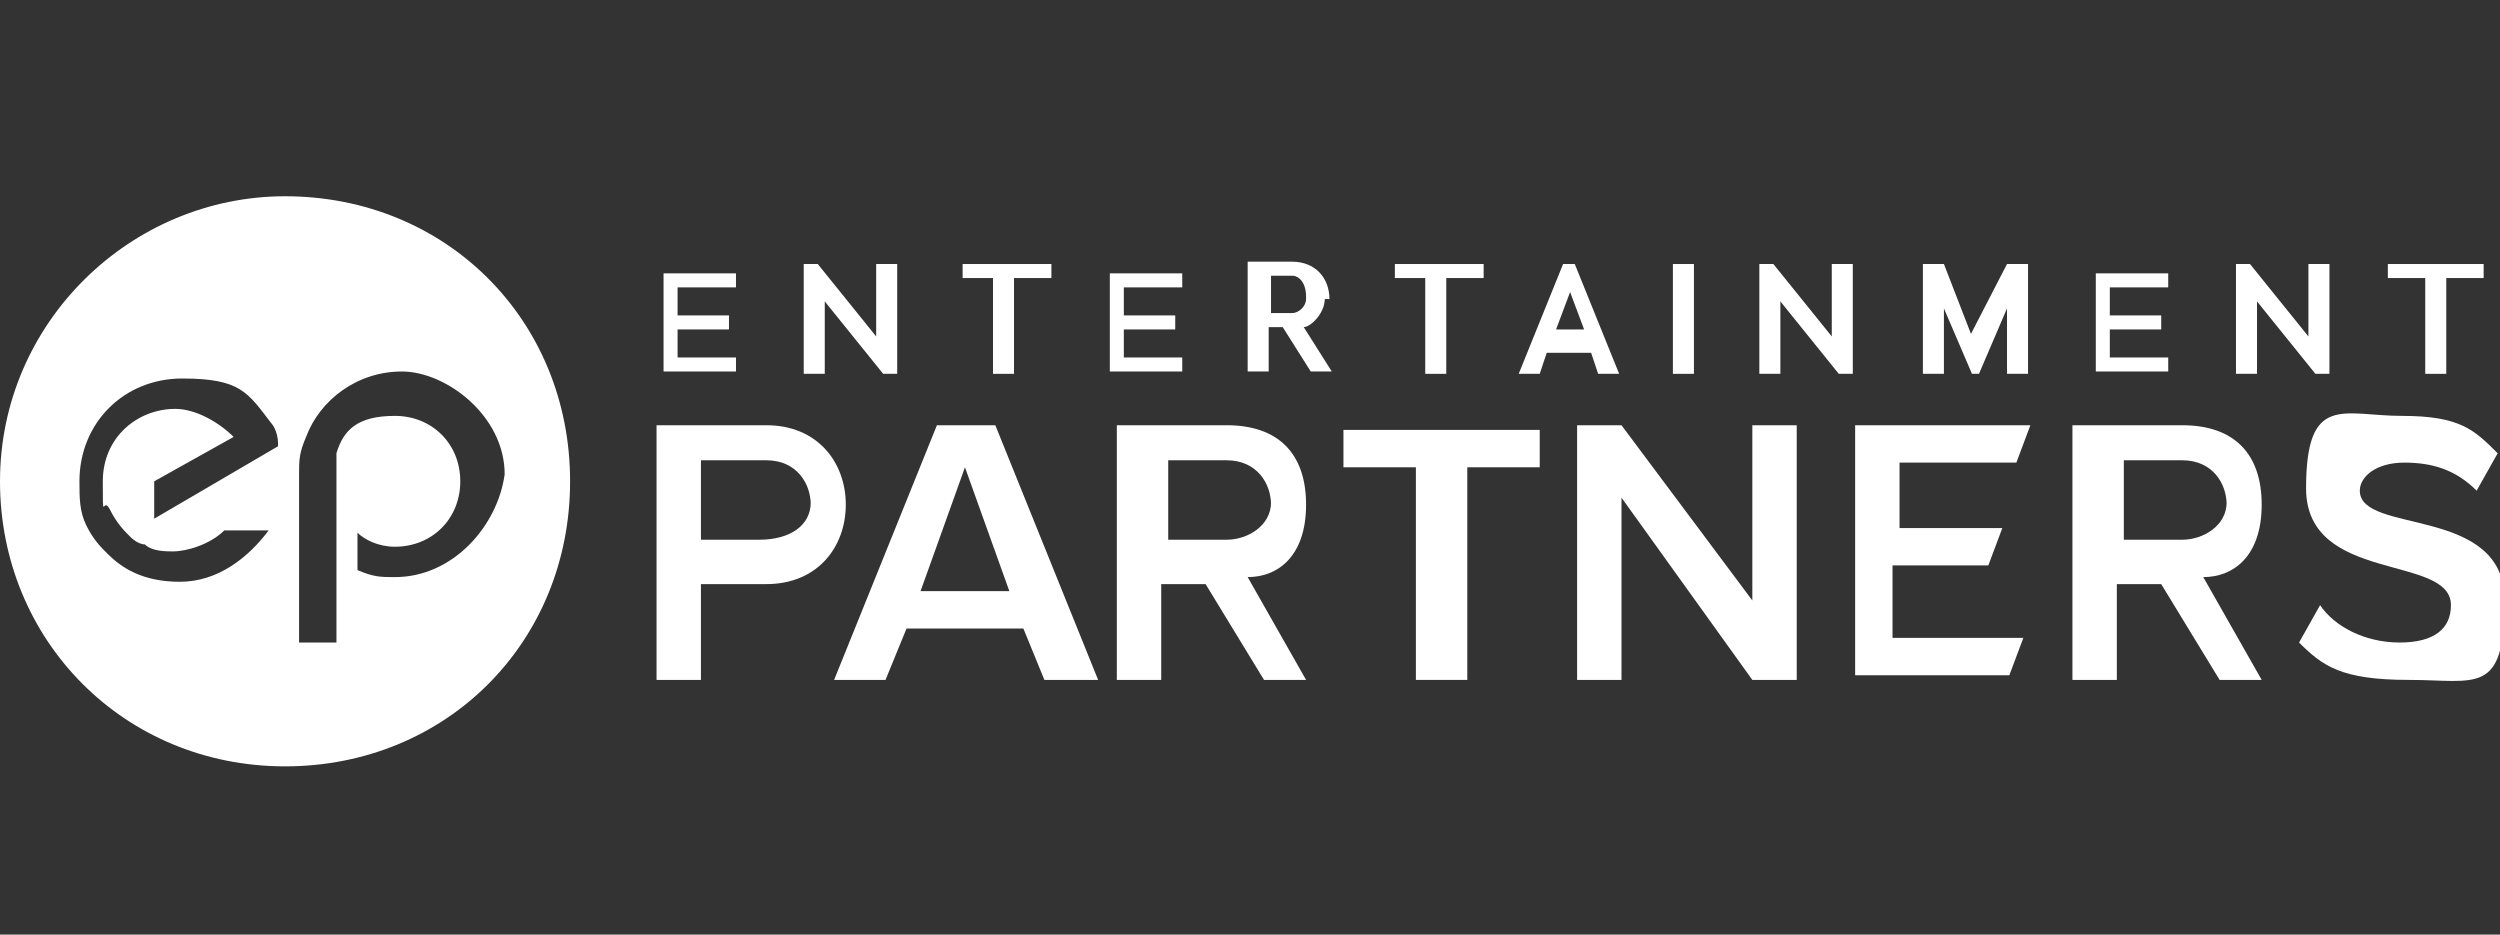 <?xml version="1.0" encoding="UTF-8"?>
<svg id="Layer_1" xmlns="http://www.w3.org/2000/svg" version="1.1" viewBox="0 0 107 40">
  <rect x="0" y="0" width="107" height="40" fill="#333333" stroke="none"/>
  <!-- Generator: Adobe Illustrator 29.1.0, SVG Export Plug-In . SVG Version: 2.1.0 Build 142)  -->
  <defs>
    <style>
      .st0 {
        fill: #fff;
      }
    </style>
  </defs>
  <g>
    <path class="st0" d="M28.1,29.1v-10.9h4.7c2.2,0,3.4,1.6,3.4,3.4s-1.2,3.4-3.4,3.4h-2.8v4.1h-1.9ZM34.7,21.6c0-.9-.6-1.9-1.9-1.9h-2.8v3.4h2.5c1.3,0,2.2-.6,2.2-1.6Z"/>
    <path class="st0" d="M44.7,29.1l-.9-2.2h-5l-.9,2.2h-2.2l4.4-10.9h2.5l4.4,10.9h-2.2ZM41.3,20l-1.9,5.3h3.8l-1.9-5.3Z"/>
    <path class="st0" d="M54.1,29.1l-2.5-4.1h-1.9v4.1h-1.9v-10.9h4.7c2.2,0,3.4,1.2,3.4,3.4s-1.2,3.1-2.5,3.1l2.5,4.4h-1.9ZM54.4,21.6c0-.9-.6-1.9-1.9-1.9h-2.5v3.4h2.5c.9,0,1.9-.6,1.9-1.6Z"/>
    <path class="st0" d="M60.6,29.1v-9.1h-3.1v-1.6h8.4v1.6h-3.1v9.1h-2.2Z"/>
    <path class="st0" d="M75,29.1l-5.6-7.8v7.8h-1.9v-10.9h1.9l5.6,7.5v-7.5h1.9v10.9h-1.9Z"/>
    <path class="st0" d="M79.4,29.1v-10.9h7.5l-.6,1.6h-5v2.8h4.4l-.6,1.6h-4.1v3.1h5.6l-.6,1.6h-6.6v.3Z"/>
    <path class="st0" d="M95,29.1l-2.5-4.1h-1.9v4.1h-1.9v-10.9h4.7c2.2,0,3.4,1.2,3.4,3.4s-1.2,3.1-2.5,3.1l2.5,4.4h-1.9ZM95.3,21.6c0-.9-.6-1.9-1.9-1.9h-2.5v3.4h2.5c.9,0,1.9-.6,1.9-1.6Z"/>
    <path class="st0" d="M98.4,27.5l.9-1.6c.6.9,1.9,1.6,3.4,1.6s2.2-.6,2.2-1.6c0-2.2-6.2-.9-6.2-5s1.6-3.1,4.1-3.1,3.1.6,4.1,1.6l-.9,1.6c-.9-.9-1.9-1.2-3.1-1.2s-1.9.6-1.9,1.2c0,1.9,6.2.6,6.2,4.7s-1.2,3.4-4.1,3.4-3.7-.6-4.7-1.6Z"/>
  </g>
  <path class="st0" d="M28.4,15.9h3.1v-.6h-2.5v-1.2h2.2v-.6h-2.2v-1.2h2.5v-.6h-3.1v4.4Z"/>
  <path class="st0" d="M37.5,14.4l-2.5-3.1h-.6v4.7h.9v-3.1l2.5,3.1h.6v-4.7h-.9v3.1Z"/>
  <path class="st0" d="M40.9,11.9h1.6v4.1h.9v-4.1h1.6v-.6h-3.8v.6h-.3Z"/>
  <path class="st0" d="M47.5,15.9h3.1v-.6h-2.5v-1.2h2.2v-.6h-2.2v-1.2h2.5v-.6h-3.1v4.4Z"/>
  <path class="st0" d="M56.9,12.8c0-.9-.6-1.6-1.6-1.6h-1.9v4.7h.9v-1.9h.6l1.2,1.9h.9l-1.2-1.9c.3,0,.9-.6.9-1.2ZM55.9,12.8c0,.3-.3.6-.6.6h-.9v-1.6h.9c.3,0,.6.3.6.9Z"/>
  <path class="st0" d="M59.4,11.9h1.6v4.1h.9v-4.1h1.6v-.6h-3.8v.6h-.3Z"/>
  <path class="st0" d="M66.9,11.3l-1.9,4.7h.9l.3-.9h1.9l.3.9h.9l-1.9-4.7h-.6ZM67.8,14.1h-1.2l.6-1.6.6,1.6Z"/>
  <rect class="st0" x="71.6" y="11.3" width=".9" height="4.7"/>
  <path class="st0" d="M78.4,14.4l-2.5-3.1h-.6v4.7h.9v-3.1l2.5,3.1h.6v-4.7h-.9v3.1Z"/>
  <path class="st0" d="M84.4,14.4l-1.2-3.1h-.9v4.7h.9v-2.8l1.2,2.8h.3l1.2-2.8v2.8h.9v-4.7h-.9l-1.6,3.1Z"/>
  <path class="st0" d="M89.7,15.9h3.1v-.6h-2.5v-1.2h2.2v-.6h-2.2v-1.2h2.5v-.6h-3.1v4.4Z"/>
  <path class="st0" d="M98.8,14.4l-2.5-3.1h-.6v4.7h.9v-3.1l2.5,3.1h.6v-4.7h-.9v3.1Z"/>
  <path class="st0" d="M102.2,11.3v.6h1.6v4.1h.9v-4.1h1.6v-.6h-4.1Z"/>
  <path class="st0" d="M12.2,8.4C5.6,8.4,0,13.8,0,20.6s5.3,12.2,12.2,12.2,12.2-5.3,12.2-12.2-5.3-12.2-12.2-12.2ZM11.9,19.1l-5.3,3.1v-1.6l3.4-1.9h0c-.6-.6-1.6-1.2-2.5-1.2-1.6,0-3.1,1.2-3.1,3.1s0,.6.3,1.2c.3.6.6.9.9,1.2,0,0,.3.3.6.3.3.3.9.3,1.2.3.6,0,1.6-.3,2.2-.9h1.9c-.9,1.2-2.2,2.2-3.8,2.2s-2.5-.6-3.1-1.2c-.3-.3-.6-.6-.9-1.2-.3-.6-.3-1.2-.3-1.9,0-2.5,1.9-4.4,4.4-4.4s2.8.6,3.8,1.9c0,0,.3.3.3.9h0ZM16.9,24.7c-.6,0-.9,0-1.6-.3v-1.6c.3.3.9.6,1.6.6,1.6,0,2.8-1.2,2.8-2.8s-1.2-2.8-2.8-2.8-2.2.6-2.5,1.6h0v8.1h-1.6v-7.2c0-.6,0-.9.3-1.6.6-1.6,2.2-2.8,4.1-2.8s4.4,1.9,4.4,4.4c-.3,2.2-2.2,4.4-4.7,4.4Z"/>
</svg>